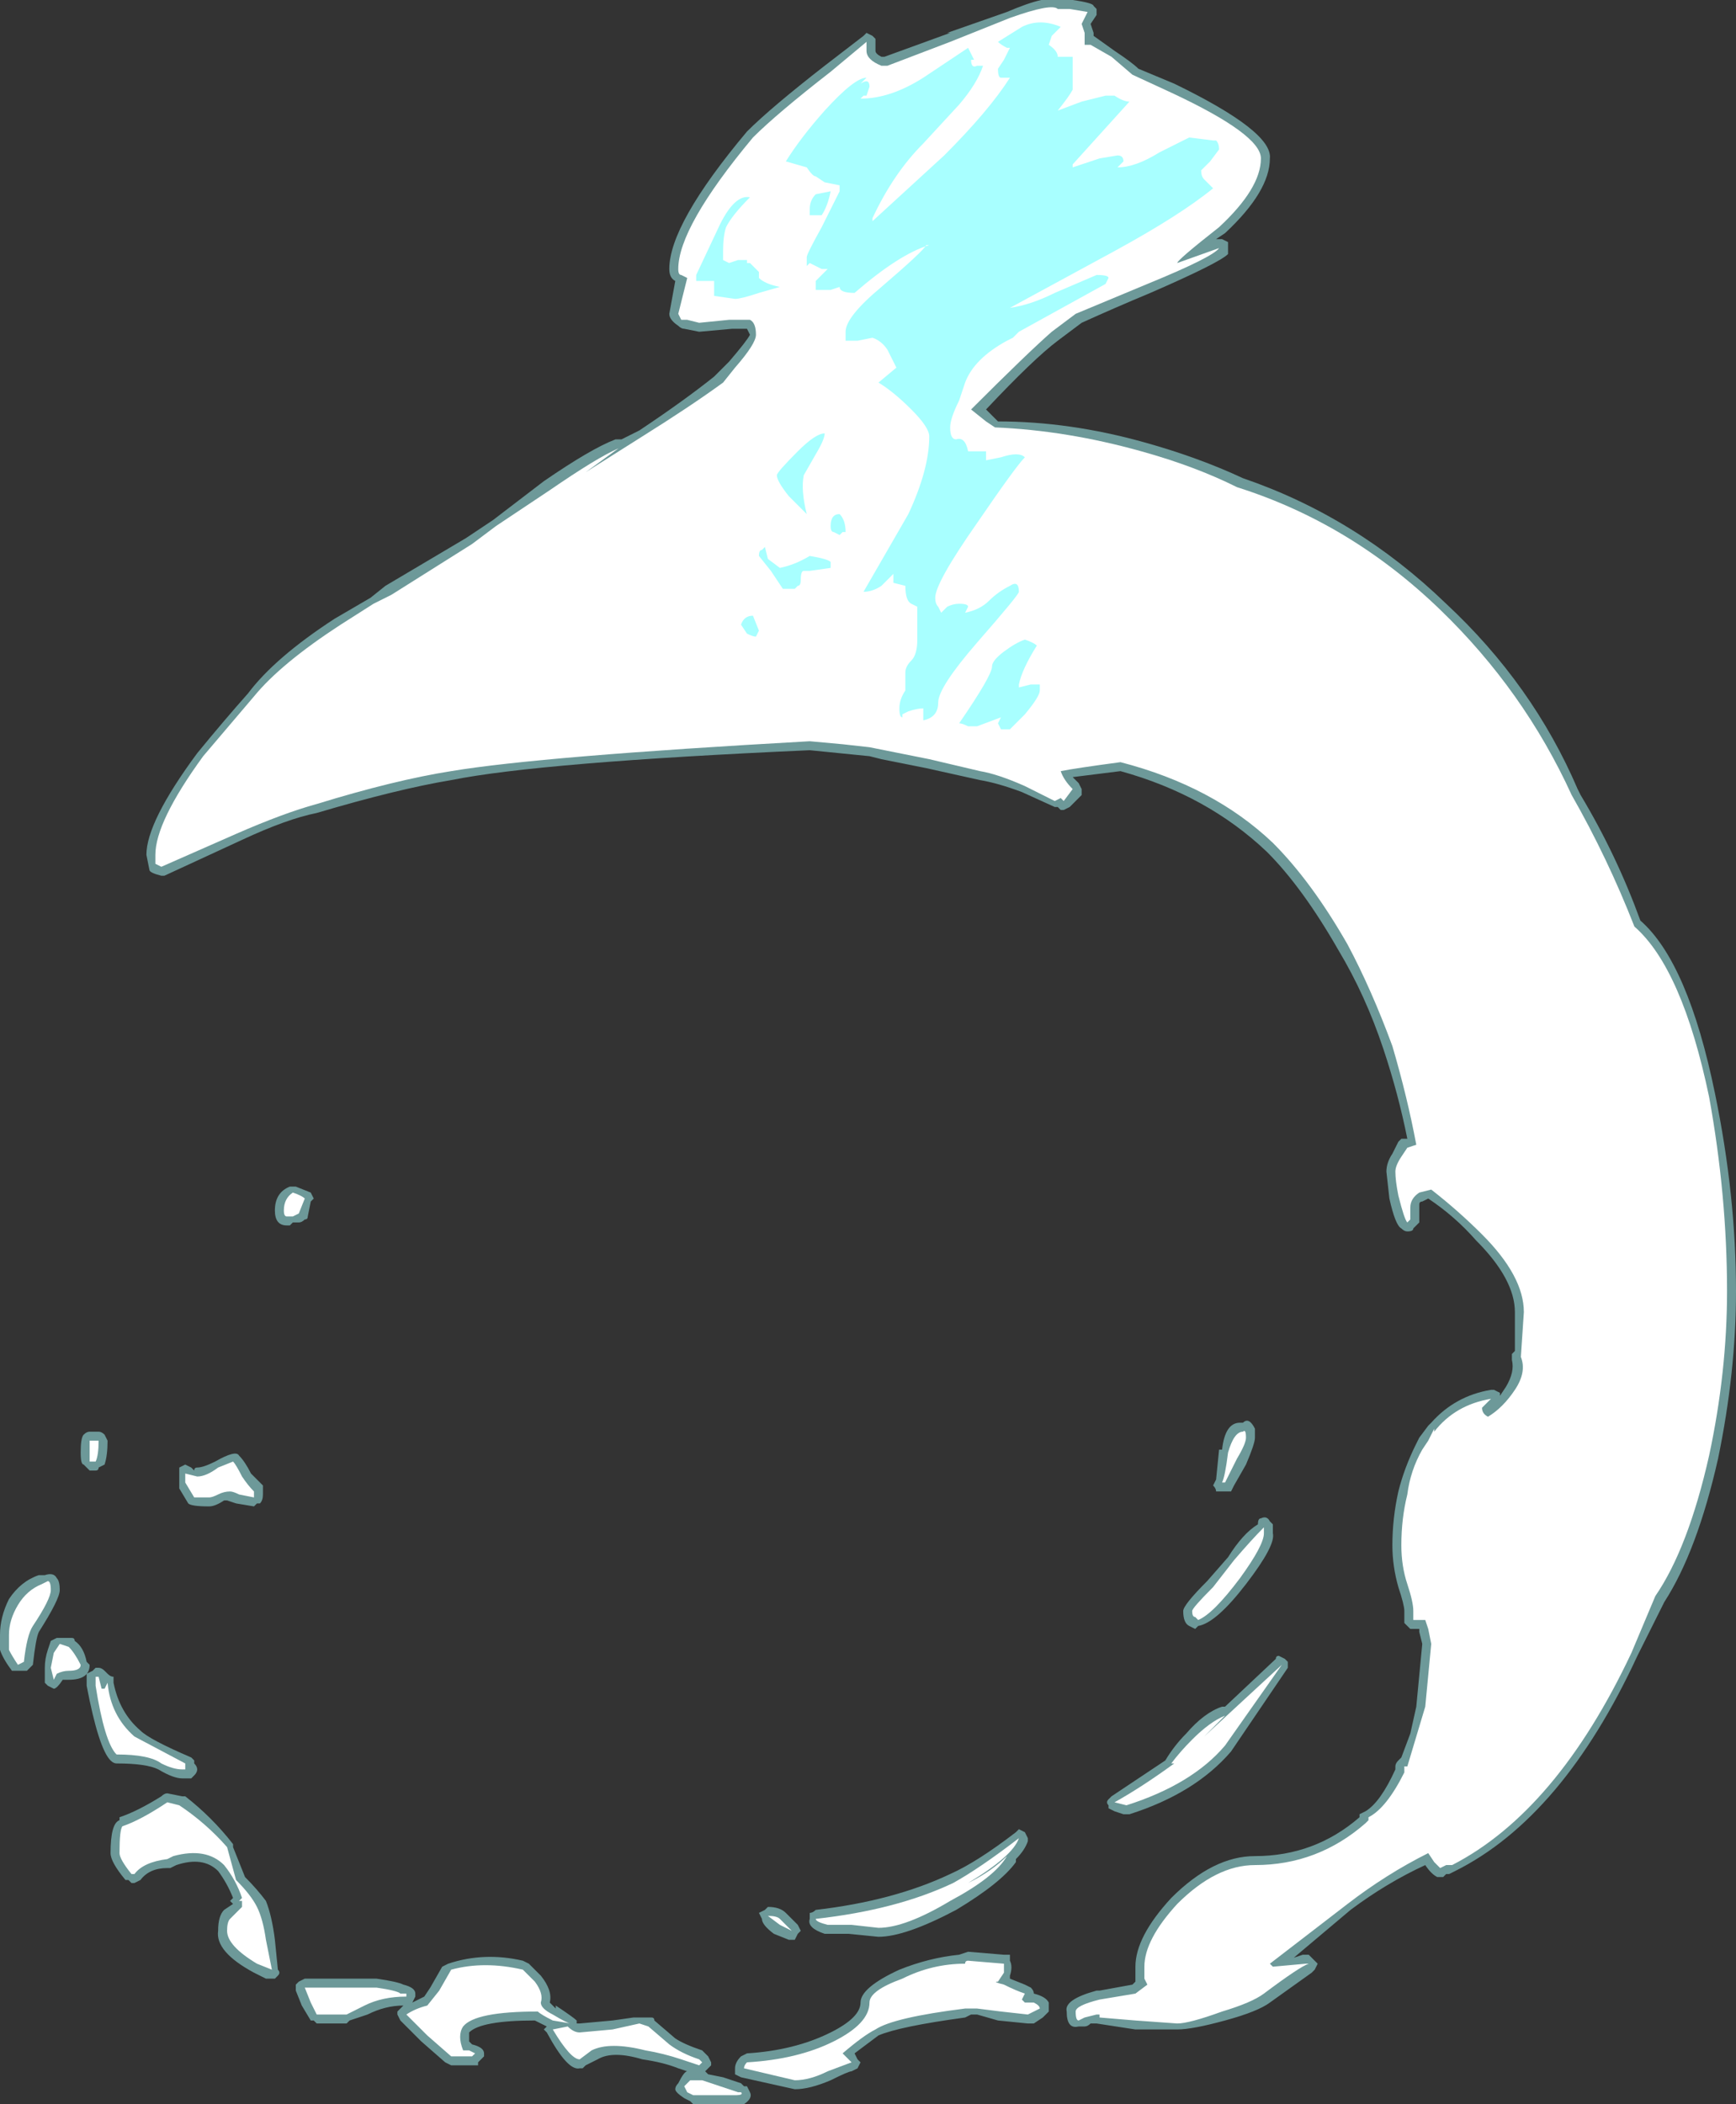 <?xml version="1.0" encoding="UTF-8" standalone="no"?>
<svg xmlns:ffdec="https://www.free-decompiler.com/flash" xmlns:xlink="http://www.w3.org/1999/xlink" ffdec:objectType="shape" height="35.2px" width="29.05px" xmlns="http://www.w3.org/2000/svg">
  <rect width="100%" height="100%" fill="#333333" stroke="none"/>
  <g transform="matrix(1.0, 0.0, 0.0, 1.0, 12.35, 26.65)">
    <path d="M6.3 -25.8 Q6.6 -25.6 6.7 -25.5 L7.3 -25.25 Q8.95 -24.45 8.9 -24.0 8.9 -23.45 8.15 -22.75 L8.0 -22.65 8.1 -22.65 8.2 -22.6 8.2 -22.4 Q8.05 -22.25 6.9 -21.75 6.3 -21.5 5.75 -21.25 L5.35 -20.95 Q4.95 -20.65 4.15 -19.8 L4.35 -19.6 Q5.55 -19.6 6.8 -19.25 7.7 -19.0 8.45 -18.65 10.35 -18.0 11.85 -16.55 13.3 -15.2 14.05 -13.45 L14.1 -13.35 Q14.7 -12.35 15.1 -11.25 15.9 -10.55 16.35 -8.35 16.7 -6.65 16.7 -5.05 16.7 -3.7 16.4 -2.25 16.05 -0.7 15.5 0.15 L15.05 1.05 Q13.8 3.75 12.0 4.65 L11.9 4.7 11.85 4.7 11.8 4.75 11.7 4.75 Q11.6 4.7 11.5 4.55 10.85 4.85 10.25 5.3 L9.3 6.1 9.45 6.05 9.55 6.05 9.7 6.2 9.65 6.3 9.6 6.35 8.9 6.85 Q8.7 7.0 8.15 7.15 7.6 7.3 7.35 7.3 L6.65 7.3 6.0 7.2 5.9 7.2 Q5.85 7.25 5.8 7.25 L5.7 7.25 Q5.5 7.3 5.5 7.0 5.45 6.8 6.0 6.65 L6.05 6.65 6.6 6.55 6.65 6.5 Q6.65 6.45 6.65 6.25 6.65 5.75 7.25 5.1 7.95 4.4 8.65 4.4 9.65 4.4 10.4 3.75 L10.4 3.7 10.5 3.65 Q10.75 3.5 11.0 2.95 L11.0 2.9 Q11.0 2.85 11.05 2.8 L11.1 2.75 11.25 2.35 11.35 1.9 11.45 0.85 11.4 0.65 11.4 0.6 11.25 0.6 Q11.2 0.55 11.15 0.5 L11.15 0.3 Q11.15 0.2 11.05 -0.1 10.95 -0.45 10.95 -0.8 10.95 -1.25 11.05 -1.7 11.15 -2.1 11.35 -2.5 L11.4 -2.6 11.55 -2.8 11.6 -2.85 Q12.0 -3.3 12.6 -3.4 L12.65 -3.4 12.75 -3.35 12.75 -3.3 12.85 -3.45 Q13.0 -3.7 12.95 -3.9 12.95 -3.95 12.95 -4.0 L13.0 -4.05 13.0 -4.7 Q13.0 -5.25 12.35 -5.9 12.0 -6.3 11.55 -6.6 L11.45 -6.55 Q11.4 -6.55 11.4 -6.5 11.4 -6.3 11.4 -6.2 L11.3 -6.1 Q11.3 -6.05 11.2 -6.05 11.15 -6.05 11.1 -6.1 11.0 -6.15 10.9 -6.6 L10.85 -7.05 Q10.85 -7.2 10.95 -7.35 L11.05 -7.55 11.1 -7.6 11.2 -7.6 Q11.05 -8.35 10.8 -9.1 10.5 -10.0 10.05 -10.75 9.45 -11.8 8.85 -12.4 7.85 -13.35 6.4 -13.75 L5.6 -13.65 5.7 -13.55 5.75 -13.45 5.75 -13.35 5.55 -13.15 5.45 -13.1 5.4 -13.1 5.35 -13.15 5.3 -13.15 4.75 -13.4 Q4.35 -13.55 4.05 -13.6 L3.15 -13.8 2.4 -13.95 2.2 -14.0 1.2 -14.1 Q-3.3 -13.9 -4.8 -13.6 -5.7 -13.45 -7.05 -13.05 -7.55 -12.95 -8.3 -12.6 L-9.6 -12.0 -9.65 -12.0 Q-9.85 -12.05 -9.85 -12.1 L-9.9 -12.35 Q-9.9 -12.9 -9.05 -14.05 -8.6 -14.6 -8.2 -15.05 -7.75 -15.65 -6.75 -16.3 L-6.15 -16.65 -5.9 -16.85 -4.55 -17.65 -4.1 -17.95 -3.25 -18.6 Q-2.45 -19.15 -2.05 -19.3 L-1.95 -19.3 -1.65 -19.45 Q-0.9 -19.95 -0.4 -20.35 L-0.15 -20.6 Q0.15 -20.95 0.2 -21.05 L0.15 -21.15 -0.1 -21.15 -0.65 -21.1 -0.9 -21.15 Q-0.95 -21.15 -1.0 -21.2 -1.15 -21.3 -1.15 -21.4 L-1.05 -21.95 Q-1.15 -22.0 -1.15 -22.15 -1.15 -22.9 0.15 -24.45 0.55 -24.85 1.45 -25.55 L2.1 -26.05 2.15 -26.1 2.25 -26.05 2.3 -26.0 2.3 -25.8 Q2.3 -25.75 2.4 -25.7 L2.45 -25.7 3.55 -26.1 3.5 -26.1 4.5 -26.45 Q5.2 -26.75 5.4 -26.65 L5.6 -26.65 Q5.95 -26.6 5.95 -26.55 L6.0 -26.5 6.0 -26.4 5.9 -26.25 5.95 -26.1 5.95 -26.05 6.3 -25.8 M0.75 -21.15 L0.75 -21.15 M8.45 -2.85 Q8.55 -2.95 8.65 -2.75 L8.65 -2.6 Q8.65 -2.5 8.5 -2.15 L8.3 -1.8 8.25 -1.7 8.0 -1.7 Q8.0 -1.75 7.95 -1.8 L8.0 -1.9 8.05 -2.4 8.1 -2.4 Q8.15 -2.85 8.4 -2.85 L8.45 -2.85 M8.7 -1.15 Q8.7 -1.25 8.75 -1.25 8.85 -1.3 8.9 -1.2 L8.95 -1.15 8.95 -1.0 Q9.0 -0.8 8.5 -0.15 8.0 0.5 7.7 0.55 L7.65 0.6 7.55 0.55 Q7.45 0.5 7.45 0.3 7.45 0.2 7.85 -0.2 L8.2 -0.6 Q8.45 -1.0 8.7 -1.15 M9.05 1.05 L9.15 1.1 9.2 1.15 9.2 1.25 8.25 2.65 Q7.65 3.35 6.55 3.7 L6.45 3.7 6.3 3.65 6.2 3.6 6.2 3.55 Q6.15 3.5 6.2 3.45 L6.25 3.4 7.15 2.8 Q7.3 2.55 7.5 2.35 7.8 2.0 8.1 1.9 L8.15 1.9 9.0 1.1 Q9.0 1.05 9.05 1.05 M0.5 5.25 Q0.7 5.25 0.8 5.35 L1.0 5.55 1.05 5.65 1.0 5.7 0.95 5.8 0.85 5.8 0.6 5.7 Q0.4 5.55 0.4 5.45 L0.35 5.35 0.45 5.3 0.5 5.25 M1.2 5.35 Q1.25 5.35 1.3 5.3 2.6 5.15 3.55 4.7 4.0 4.5 4.65 4.0 L4.7 3.95 4.8 4.0 4.85 4.1 4.85 4.15 Q4.8 4.3 4.65 4.45 L4.65 4.5 Q4.4 4.85 3.65 5.3 2.8 5.75 2.35 5.75 L1.85 5.7 1.45 5.7 Q1.15 5.6 1.2 5.45 1.2 5.4 1.2 5.35 M2.7 6.3 Q3.2 6.1 3.7 6.05 L3.85 6.0 4.45 6.05 Q4.5 6.05 4.55 6.05 L4.55 6.15 Q4.6 6.25 4.55 6.4 L4.55 6.45 4.8 6.55 4.9 6.6 Q4.95 6.65 4.95 6.7 5.15 6.75 5.2 6.85 L5.2 7.0 5.1 7.1 4.95 7.2 4.85 7.2 4.35 7.15 4.0 7.05 3.9 7.05 3.8 7.1 Q2.7 7.25 2.35 7.4 L1.95 7.7 2.0 7.8 2.05 7.85 2.0 7.95 1.9 8.0 Q1.85 8.0 1.55 8.15 1.2 8.3 0.95 8.3 L0.05 8.1 -0.05 8.05 -0.05 7.95 Q-0.05 7.85 0.05 7.75 L0.15 7.7 Q0.95 7.65 1.55 7.35 2.05 7.1 2.05 6.85 2.05 6.6 2.7 6.3 M0.1 8.55 L-0.75 8.55 -0.8 8.5 -0.9 8.45 Q-1.05 8.35 -1.05 8.3 -1.05 8.25 -1.0 8.2 -0.9 8.0 -0.85 8.0 L-1.0 7.95 Q-1.25 7.85 -1.6 7.8 -2.1 7.65 -2.35 7.8 -2.45 7.85 -2.55 7.9 L-2.6 7.95 -2.65 7.95 Q-2.85 8.0 -3.2 7.35 L-3.25 7.3 -3.2 7.25 -3.4 7.15 Q-4.3 7.15 -4.5 7.35 -4.5 7.4 -4.5 7.5 L-4.45 7.55 Q-4.25 7.6 -4.25 7.7 L-4.25 7.75 -4.35 7.85 -4.35 7.9 -4.8 7.9 -4.9 7.85 -5.3 7.5 -5.65 7.15 -5.7 7.05 -5.7 7.0 -5.6 6.9 Q-5.9 6.9 -6.2 7.05 L-6.5 7.15 -6.55 7.2 -7.05 7.2 -7.1 7.15 -7.15 7.15 -7.3 6.9 -7.4 6.65 -7.4 6.55 -7.35 6.5 -7.25 6.45 -6.05 6.45 Q-5.7 6.5 -5.6 6.55 -5.4 6.6 -5.4 6.7 L-5.4 6.75 -5.45 6.85 -5.25 6.75 -5.15 6.6 -4.95 6.25 -4.85 6.2 Q-4.25 6.0 -3.6 6.15 L-3.5 6.2 -3.3 6.4 Q-3.1 6.65 -3.15 6.85 L-3.05 6.95 -3.05 6.9 Q-2.75 7.1 -2.7 7.15 L-2.7 7.2 -2.65 7.2 -2.1 7.15 -1.75 7.1 -1.45 7.1 Q-1.4 7.1 -1.4 7.15 L-1.05 7.45 Q-0.9 7.55 -0.6 7.65 L-0.5 7.75 -0.45 7.85 -0.45 7.9 -0.55 8.0 -0.5 8.05 -0.25 8.1 0.05 8.2 0.1 8.25 0.15 8.25 0.2 8.35 Q0.25 8.45 0.1 8.55 M-11.6 -0.3 Q-11.45 -0.35 -11.4 -0.25 -11.35 -0.2 -11.35 -0.05 -11.35 0.1 -11.7 0.65 -11.75 0.75 -11.8 1.2 L-11.9 1.3 -12.15 1.3 Q-12.3 1.1 -12.35 0.95 L-12.35 0.7 Q-12.35 0.4 -12.2 0.1 -12.0 -0.2 -11.7 -0.3 L-11.6 -0.3 M-7.2 -6.3 Q-7.2 -6.25 -7.25 -6.25 -7.3 -6.2 -7.35 -6.2 L-7.45 -6.2 -7.5 -6.15 -7.55 -6.15 Q-7.75 -6.15 -7.75 -6.4 -7.75 -6.7 -7.5 -6.8 L-7.4 -6.8 -7.15 -6.7 -7.1 -6.6 -7.15 -6.55 -7.2 -6.3 M-8.75 -2.2 Q-8.4 -2.4 -8.35 -2.3 -8.25 -2.2 -8.15 -2.0 L-7.95 -1.8 -7.95 -1.65 Q-7.95 -1.55 -8.0 -1.5 L-8.05 -1.5 -8.1 -1.45 -8.4 -1.5 -8.55 -1.55 -8.6 -1.55 Q-8.75 -1.45 -8.85 -1.45 -9.15 -1.45 -9.2 -1.5 L-9.35 -1.75 -9.35 -2.1 -9.25 -2.15 -9.15 -2.1 -9.1 -2.05 Q-9.1 -2.1 -9.05 -2.1 -8.95 -2.1 -8.75 -2.2 M-11.0 -2.35 Q-11.0 -2.6 -10.95 -2.65 -10.9 -2.7 -10.85 -2.7 L-10.7 -2.7 Q-10.65 -2.7 -10.6 -2.65 L-10.55 -2.55 Q-10.55 -2.3 -10.6 -2.15 L-10.7 -2.1 Q-10.7 -2.05 -10.75 -2.05 L-10.85 -2.05 -10.95 -2.15 Q-11.0 -2.15 -11.0 -2.35 M-11.15 0.75 Q-11.1 0.75 -11.1 0.8 -10.95 0.9 -10.9 1.15 L-10.85 1.2 Q-10.85 1.45 -11.2 1.45 L-11.3 1.45 Q-11.4 1.6 -11.45 1.6 L-11.55 1.55 -11.6 1.5 -11.6 1.25 Q-11.6 1.1 -11.55 0.95 L-11.5 0.8 -11.4 0.75 -11.15 0.75 M-10.9 1.55 L-10.9 1.35 -10.8 1.3 -10.75 1.25 -10.7 1.25 Q-10.65 1.25 -10.6 1.3 L-10.55 1.35 Q-10.5 1.4 -10.45 1.4 L-10.45 1.5 Q-10.35 2.0 -10.0 2.3 -9.85 2.45 -9.15 2.75 L-9.1 2.8 -9.1 2.85 Q-9.0 2.95 -9.1 3.05 L-9.15 3.1 -9.3 3.1 Q-9.45 3.1 -9.7 2.95 -9.9 2.85 -10.4 2.85 -10.45 2.85 -10.5 2.8 -10.7 2.6 -10.9 1.55 M-9.55 3.35 L-9.3 3.4 -9.25 3.4 Q-8.8 3.75 -8.45 4.2 L-8.45 4.25 -8.25 4.75 Q-8.05 4.95 -7.9 5.15 -7.8 5.4 -7.75 5.8 L-7.7 6.3 Q-7.65 6.35 -7.7 6.4 L-7.75 6.45 -7.9 6.45 -8.1 6.35 Q-8.75 6.0 -8.7 5.65 -8.7 5.4 -8.6 5.3 L-8.45 5.2 -8.5 5.15 -8.45 5.1 Q-8.55 4.85 -8.7 4.65 -8.95 4.4 -9.4 4.55 L-9.5 4.6 -9.55 4.6 Q-9.85 4.6 -10.0 4.8 L-10.1 4.85 -10.15 4.85 -10.2 4.8 -10.25 4.8 Q-10.5 4.5 -10.5 4.35 -10.5 3.85 -10.35 3.8 L-10.35 3.75 Q-10.05 3.65 -9.65 3.4 -9.6 3.35 -9.55 3.35" fill="#a8ffff" fill-opacity="0.502" fill-rule="evenodd" stroke="none"/>
    <path d="M5.8 -25.9 L5.9 -25.9 6.25 -25.7 6.6 -25.4 7.25 -25.1 Q8.75 -24.4 8.75 -24.0 8.75 -23.5 8.05 -22.85 7.35 -22.3 7.35 -22.25 L8.05 -22.5 Q7.95 -22.35 6.85 -21.9 L5.65 -21.4 5.25 -21.1 Q4.85 -20.75 3.9 -19.8 L4.15 -19.6 4.3 -19.5 Q5.5 -19.45 6.75 -19.1 7.65 -18.85 8.35 -18.5 10.25 -17.9 11.75 -16.45 13.15 -15.1 13.95 -13.35 14.55 -12.3 15.0 -11.15 15.8 -10.45 16.25 -8.3 16.55 -6.65 16.55 -5.05 16.55 -3.7 16.25 -2.3 15.9 -0.75 15.35 0.05 L14.95 1.0 Q13.7 3.65 11.95 4.55 L11.85 4.55 11.75 4.6 11.65 4.5 11.55 4.35 Q10.85 4.7 10.2 5.2 L8.9 6.2 8.95 6.25 9.5 6.2 9.55 6.2 Q9.4 6.25 8.8 6.7 8.6 6.85 8.1 7.0 7.55 7.2 7.35 7.2 L6.65 7.15 6.05 7.1 6.05 7.05 6.0 7.05 5.8 7.1 5.7 7.15 Q5.65 7.15 5.65 7.0 5.65 6.9 6.05 6.8 L6.65 6.7 6.85 6.55 6.8 6.45 6.8 6.25 Q6.8 5.8 7.35 5.2 8.0 4.55 8.65 4.55 9.7 4.55 10.5 3.85 L10.55 3.8 10.55 3.75 Q10.85 3.6 11.15 3.0 L11.15 2.9 11.2 2.9 11.5 1.9 11.6 0.85 11.55 0.6 11.5 0.45 11.3 0.45 11.3 0.3 Q11.3 0.15 11.2 -0.15 11.1 -0.45 11.1 -0.8 11.1 -1.25 11.2 -1.65 11.25 -2.05 11.45 -2.4 L11.55 -2.55 11.65 -2.75 11.65 -2.7 Q12.0 -3.15 12.6 -3.25 L12.45 -3.1 Q12.45 -3.0 12.55 -2.95 12.8 -3.1 13.0 -3.4 13.2 -3.7 13.1 -3.95 L13.15 -4.7 Q13.15 -5.3 12.45 -6.0 12.05 -6.4 11.6 -6.75 L11.4 -6.7 Q11.25 -6.6 11.25 -6.45 11.25 -6.3 11.25 -6.25 L11.2 -6.2 Q11.15 -6.25 11.05 -6.65 11.0 -6.9 11.0 -7.05 11.0 -7.15 11.1 -7.3 L11.2 -7.45 11.35 -7.5 Q11.2 -8.3 10.95 -9.15 10.6 -10.1 10.2 -10.85 9.6 -11.9 8.95 -12.55 7.95 -13.5 6.4 -13.9 5.65 -13.8 5.4 -13.75 5.45 -13.6 5.6 -13.45 L5.45 -13.25 5.4 -13.3 5.3 -13.25 4.8 -13.5 Q4.35 -13.7 4.05 -13.75 L3.2 -13.95 Q2.7 -14.05 2.45 -14.1 L2.2 -14.15 1.75 -14.2 1.2 -14.25 Q-3.3 -14.0 -4.8 -13.75 -5.75 -13.6 -7.05 -13.2 -7.6 -13.05 -8.4 -12.7 L-9.65 -12.15 -9.75 -12.2 -9.75 -12.35 Q-9.75 -12.9 -8.95 -14.0 L-8.1 -15.0 Q-7.65 -15.55 -6.65 -16.2 L-6.1 -16.55 -5.8 -16.7 -4.45 -17.55 -4.05 -17.85 -3.15 -18.45 Q-2.35 -19.0 -2.0 -19.15 L-2.55 -18.75 -1.6 -19.35 Q-0.8 -19.85 -0.25 -20.25 L-0.05 -20.5 Q0.3 -20.9 0.3 -21.05 0.3 -21.25 0.2 -21.3 L-0.15 -21.3 -0.65 -21.25 -0.85 -21.3 -0.95 -21.3 -1.0 -21.4 -0.85 -22.0 -0.95 -22.05 Q-1.0 -22.05 -1.0 -22.15 -1.0 -22.85 0.25 -24.35 0.65 -24.75 1.55 -25.45 L2.15 -25.95 2.15 -25.8 Q2.15 -25.65 2.4 -25.55 L2.5 -25.55 3.55 -25.95 4.55 -26.35 Q5.25 -26.6 5.35 -26.5 L5.55 -26.5 5.85 -26.45 5.75 -26.25 5.8 -26.1 5.8 -25.9 M0.6 -21.1 L0.6 -21.1 M8.3 -0.55 Q8.6 -0.9 8.8 -1.1 8.8 -1.15 8.8 -1.0 8.8 -0.8 8.4 -0.25 7.95 0.35 7.7 0.45 L7.65 0.4 Q7.6 0.4 7.6 0.3 7.6 0.25 7.95 -0.1 L8.3 -0.55 M8.5 -2.6 Q8.5 -2.5 8.35 -2.25 L8.15 -1.85 8.1 -1.85 Q8.15 -1.95 8.2 -2.35 8.3 -2.7 8.45 -2.7 8.5 -2.75 8.5 -2.6 M7.8 2.4 L9.1 1.2 8.15 2.55 Q7.6 3.2 6.5 3.55 L6.3 3.5 Q6.75 3.25 7.3 2.85 L7.25 2.85 Q7.4 2.65 7.6 2.45 7.9 2.15 8.15 2.05 L7.8 2.4 M0.5 5.4 Q0.65 5.4 0.7 5.45 L0.9 5.65 0.7 5.55 0.5 5.4 M2.75 6.45 Q3.25 6.2 3.8 6.2 3.8 6.15 3.85 6.15 L4.45 6.2 4.45 6.35 4.35 6.5 Q4.25 6.5 4.45 6.55 4.65 6.65 4.8 6.7 L4.75 6.8 4.8 6.85 4.95 6.85 Q5.05 6.9 5.05 6.95 L4.85 7.05 4.4 7.0 4.0 6.95 Q3.85 6.95 3.8 6.95 2.6 7.1 2.3 7.3 2.1 7.4 1.75 7.7 L1.9 7.85 1.5 8.0 Q1.2 8.15 0.95 8.15 L0.1 7.95 Q0.1 7.9 0.15 7.85 1.0 7.8 1.6 7.5 2.2 7.2 2.2 6.85 2.2 6.65 2.75 6.45 M1.65 5.55 L1.5 5.55 Q1.3 5.5 1.3 5.45 2.65 5.3 3.6 4.85 4.05 4.6 4.7 4.1 4.6 4.4 3.85 4.85 4.25 4.65 4.5 4.4 4.3 4.75 3.55 5.15 2.8 5.6 2.35 5.6 L1.9 5.55 1.65 5.55 M0.05 8.35 Q0.1 8.4 -0.05 8.4 L-0.75 8.4 -0.85 8.35 -0.9 8.25 -0.8 8.15 -0.6 8.15 0.0 8.35 0.05 8.35 M-7.45 -6.7 Q-7.3 -6.65 -7.25 -6.6 L-7.35 -6.35 -7.45 -6.3 -7.55 -6.3 Q-7.6 -6.3 -7.6 -6.4 -7.6 -6.6 -7.45 -6.7 M-8.7 -2.1 L-8.45 -2.2 Q-8.4 -2.15 -8.3 -1.95 -8.2 -1.8 -8.1 -1.7 -8.1 -1.65 -8.1 -1.6 L-8.35 -1.65 Q-8.45 -1.7 -8.5 -1.7 -8.6 -1.7 -8.7 -1.65 -8.8 -1.6 -8.85 -1.6 L-9.1 -1.6 -9.25 -1.85 -9.25 -2.0 -9.05 -1.95 Q-8.9 -1.95 -8.7 -2.1 M-10.75 -2.2 L-10.85 -2.2 -10.85 -2.55 -10.7 -2.55 Q-10.7 -2.3 -10.75 -2.2 M-11.5 -0.05 Q-11.5 0.1 -11.8 0.55 -11.9 0.7 -11.95 1.15 L-12.05 1.2 Q-12.15 1.05 -12.2 0.95 L-12.2 0.7 Q-12.2 0.45 -12.05 0.2 -11.9 -0.05 -11.65 -0.15 L-11.55 -0.2 Q-11.5 -0.2 -11.5 -0.05 M-5.55 6.7 L-5.55 6.75 Q-5.95 6.75 -6.25 6.9 L-6.55 7.05 -7.05 7.05 -7.15 6.85 -7.25 6.6 -6.05 6.6 Q-5.7 6.65 -5.65 6.7 L-5.55 6.7 M-5.2 6.9 L-5.0 6.65 -4.8 6.3 Q-4.25 6.15 -3.6 6.3 L-3.4 6.5 Q-3.25 6.7 -3.3 6.85 -3.3 6.95 -3.1 7.05 -2.85 7.2 -2.8 7.2 L-3.1 7.15 Q-3.3 7.05 -3.35 7.0 -4.4 7.0 -4.6 7.25 -4.7 7.4 -4.6 7.65 L-4.5 7.65 -4.4 7.7 -4.45 7.75 -4.8 7.75 -5.2 7.4 -5.55 7.05 Q-5.4 6.95 -5.2 6.9 M-11.0 1.2 Q-11.0 1.3 -11.2 1.3 -11.3 1.3 -11.4 1.35 L-11.45 1.45 -11.5 1.25 -11.45 1.0 -11.35 0.85 -11.2 0.9 Q-11.1 1.0 -11.0 1.2 M-10.7 1.4 L-10.65 1.6 -10.6 1.6 -10.55 1.5 Q-10.5 2.05 -10.1 2.4 L-9.25 2.85 -9.25 2.95 -9.3 2.95 Q-9.45 2.95 -9.65 2.85 -9.85 2.7 -10.4 2.7 -10.6 2.5 -10.75 1.55 L-10.75 1.4 -10.7 1.4 M-9.55 4.45 Q-9.95 4.5 -10.1 4.7 L-10.15 4.7 Q-10.35 4.45 -10.35 4.35 -10.35 3.95 -10.3 3.9 -10.0 3.8 -9.55 3.5 L-9.35 3.55 Q-8.9 3.85 -8.55 4.25 L-8.4 4.8 Q-8.15 5.05 -8.05 5.25 -7.95 5.45 -7.9 5.8 L-7.8 6.3 -8.05 6.2 Q-8.55 5.9 -8.55 5.65 -8.55 5.5 -8.5 5.45 L-8.3 5.25 -8.3 5.15 -8.35 5.15 -8.3 5.1 Q-8.4 4.8 -8.6 4.55 -8.9 4.25 -9.45 4.4 L-9.55 4.45 M-0.6 7.85 L-0.65 7.9 -0.95 7.8 Q-1.25 7.7 -1.55 7.65 -2.15 7.5 -2.45 7.65 L-2.65 7.8 Q-2.8 7.8 -3.1 7.3 L-2.85 7.25 Q-2.75 7.35 -2.65 7.35 L-2.1 7.3 -1.65 7.2 -1.5 7.25 -1.15 7.55 Q-0.95 7.7 -0.65 7.8 L-0.6 7.85" fill="#ffffff" fill-rule="evenodd" stroke="none"/>
    <path d="M6.3 -25.05 Q6.45 -24.95 6.55 -24.95 L5.6 -23.9 5.6 -23.85 6.05 -24.0 6.35 -24.05 Q6.45 -24.05 6.45 -23.95 6.4 -23.9 6.35 -23.85 6.65 -23.85 7.05 -24.1 L7.55 -24.35 7.95 -24.3 8.0 -24.3 Q8.05 -24.25 8.05 -24.15 L7.9 -23.95 7.75 -23.8 Q7.75 -23.7 7.8 -23.65 L7.95 -23.5 Q7.4 -23.05 6.3 -22.45 L4.55 -21.5 Q4.9 -21.55 5.3 -21.75 L6.0 -22.05 Q6.2 -22.05 6.2 -22.0 L6.15 -21.9 4.7 -21.1 4.6 -21.0 4.5 -20.95 Q3.95 -20.65 3.8 -20.25 L3.7 -19.95 Q3.55 -19.65 3.55 -19.5 3.55 -19.3 3.65 -19.3 3.8 -19.35 3.85 -19.1 L4.15 -19.1 4.15 -18.95 4.4 -19.0 Q4.7 -19.1 4.8 -19.0 4.65 -18.85 4.0 -17.9 3.3 -16.9 3.3 -16.65 3.3 -16.55 3.35 -16.5 L3.4 -16.4 3.5 -16.5 Q3.6 -16.55 3.7 -16.55 3.85 -16.55 3.85 -16.5 L3.8 -16.4 Q4.05 -16.45 4.2 -16.6 4.35 -16.75 4.55 -16.85 4.7 -16.95 4.7 -16.75 4.7 -16.7 4.0 -15.9 3.35 -15.15 3.35 -14.9 3.35 -14.65 3.1 -14.6 L3.1 -14.8 Q3.0 -14.8 2.85 -14.75 L2.75 -14.7 2.75 -14.65 Q2.7 -14.65 2.7 -14.8 2.7 -14.95 2.8 -15.1 L2.8 -15.4 Q2.8 -15.5 2.9 -15.6 3.0 -15.7 3.0 -15.95 L3.0 -16.5 2.9 -16.55 Q2.8 -16.6 2.8 -16.85 L2.6 -16.9 2.6 -17.05 2.4 -16.85 Q2.25 -16.75 2.1 -16.75 L2.85 -18.05 Q3.2 -18.8 3.2 -19.35 3.2 -19.5 2.9 -19.8 2.6 -20.1 2.35 -20.25 L2.65 -20.5 2.5 -20.8 Q2.4 -20.95 2.25 -21.0 L2.0 -20.95 1.8 -20.95 1.8 -21.1 Q1.8 -21.35 2.4 -21.85 3.1 -22.45 3.15 -22.55 L3.2 -22.55 Q2.7 -22.4 1.95 -21.75 1.7 -21.75 1.7 -21.85 L1.55 -21.8 1.3 -21.8 Q1.3 -21.85 1.3 -21.95 L1.5 -22.15 1.4 -22.15 1.2 -22.25 1.15 -22.2 1.15 -22.35 Q1.15 -22.4 1.4 -22.85 L1.7 -23.45 1.7 -23.55 1.45 -23.6 1.3 -23.7 Q1.25 -23.7 1.15 -23.85 L0.8 -23.95 Q1.05 -24.35 1.45 -24.8 1.95 -25.35 2.15 -25.35 L2.05 -25.25 Q2.2 -25.35 2.2 -25.2 L2.15 -25.05 2.1 -25.05 2.05 -25.0 Q2.55 -25.0 3.1 -25.35 L3.85 -25.85 3.95 -25.65 3.9 -25.65 Q3.9 -25.5 4.0 -25.55 L4.1 -25.55 Q4.0 -25.25 3.7 -24.9 L3.1 -24.25 Q2.6 -23.75 2.25 -23.0 L2.25 -22.95 3.45 -24.05 Q4.2 -24.8 4.55 -25.35 L4.4 -25.35 Q4.35 -25.35 4.35 -25.5 L4.45 -25.65 4.55 -25.85 4.5 -25.85 Q4.4 -25.9 4.35 -25.95 L4.75 -26.2 Q5.05 -26.35 5.4 -26.2 L5.25 -26.05 5.2 -25.9 Q5.35 -25.8 5.35 -25.7 L5.6 -25.7 5.6 -25.15 Q5.55 -25.05 5.35 -24.8 L5.75 -24.95 6.15 -25.05 6.3 -25.05 M1.2 -23.05 L1.2 -23.15 Q1.2 -23.3 1.3 -23.4 L1.55 -23.45 Q1.5 -23.2 1.4 -23.05 L1.2 -23.05 M0.35 -22.1 L0.35 -22.0 Q0.45 -21.9 0.7 -21.85 L0.35 -21.75 Q0.05 -21.65 -0.05 -21.65 L-0.4 -21.7 -0.4 -21.95 -0.7 -21.95 -0.7 -22.05 -0.3 -22.9 Q-0.05 -23.4 0.2 -23.35 -0.1 -23.05 -0.2 -22.85 -0.25 -22.7 -0.25 -22.45 L-0.25 -22.3 -0.15 -22.25 0.0 -22.3 0.15 -22.3 0.15 -22.25 0.2 -22.25 0.35 -22.1 M1.3 -19.05 L1.1 -18.7 Q1.05 -18.45 1.15 -18.05 1.1 -18.1 0.85 -18.35 0.65 -18.6 0.65 -18.7 0.65 -18.75 1.0 -19.1 1.3 -19.4 1.45 -19.4 1.45 -19.3 1.3 -19.05 M1.8 -17.75 L1.75 -17.75 1.7 -17.7 1.6 -17.75 Q1.55 -17.75 1.55 -17.85 1.55 -18.05 1.7 -18.05 1.8 -17.95 1.8 -17.75 M1.55 -17.15 L1.2 -17.1 1.1 -17.1 Q1.05 -17.1 1.05 -16.95 1.05 -16.85 1.0 -16.85 L0.95 -16.8 0.75 -16.8 0.55 -17.1 0.35 -17.35 Q0.35 -17.45 0.4 -17.45 L0.45 -17.5 0.5 -17.3 0.7 -17.15 Q0.95 -17.2 1.2 -17.35 1.5 -17.3 1.55 -17.25 L1.55 -17.15 M0.35 -16.1 L0.3 -16.0 Q0.25 -16.0 0.15 -16.05 L0.05 -16.2 Q0.1 -16.35 0.25 -16.35 L0.35 -16.1 M3.85 -14.5 Q3.75 -14.55 3.7 -14.55 4.25 -15.35 4.25 -15.5 4.25 -15.6 4.45 -15.75 4.65 -15.9 4.8 -15.95 4.95 -15.9 5.0 -15.85 4.75 -15.45 4.7 -15.2 L4.7 -15.15 4.9 -15.2 5.05 -15.2 Q5.05 -15.3 5.05 -15.1 5.05 -15.0 4.8 -14.7 L4.55 -14.45 4.4 -14.45 4.35 -14.55 4.4 -14.65 4.0 -14.5 3.85 -14.5" fill="#a8ffff" fill-rule="evenodd" stroke="none"/>
  </g>
</svg>
